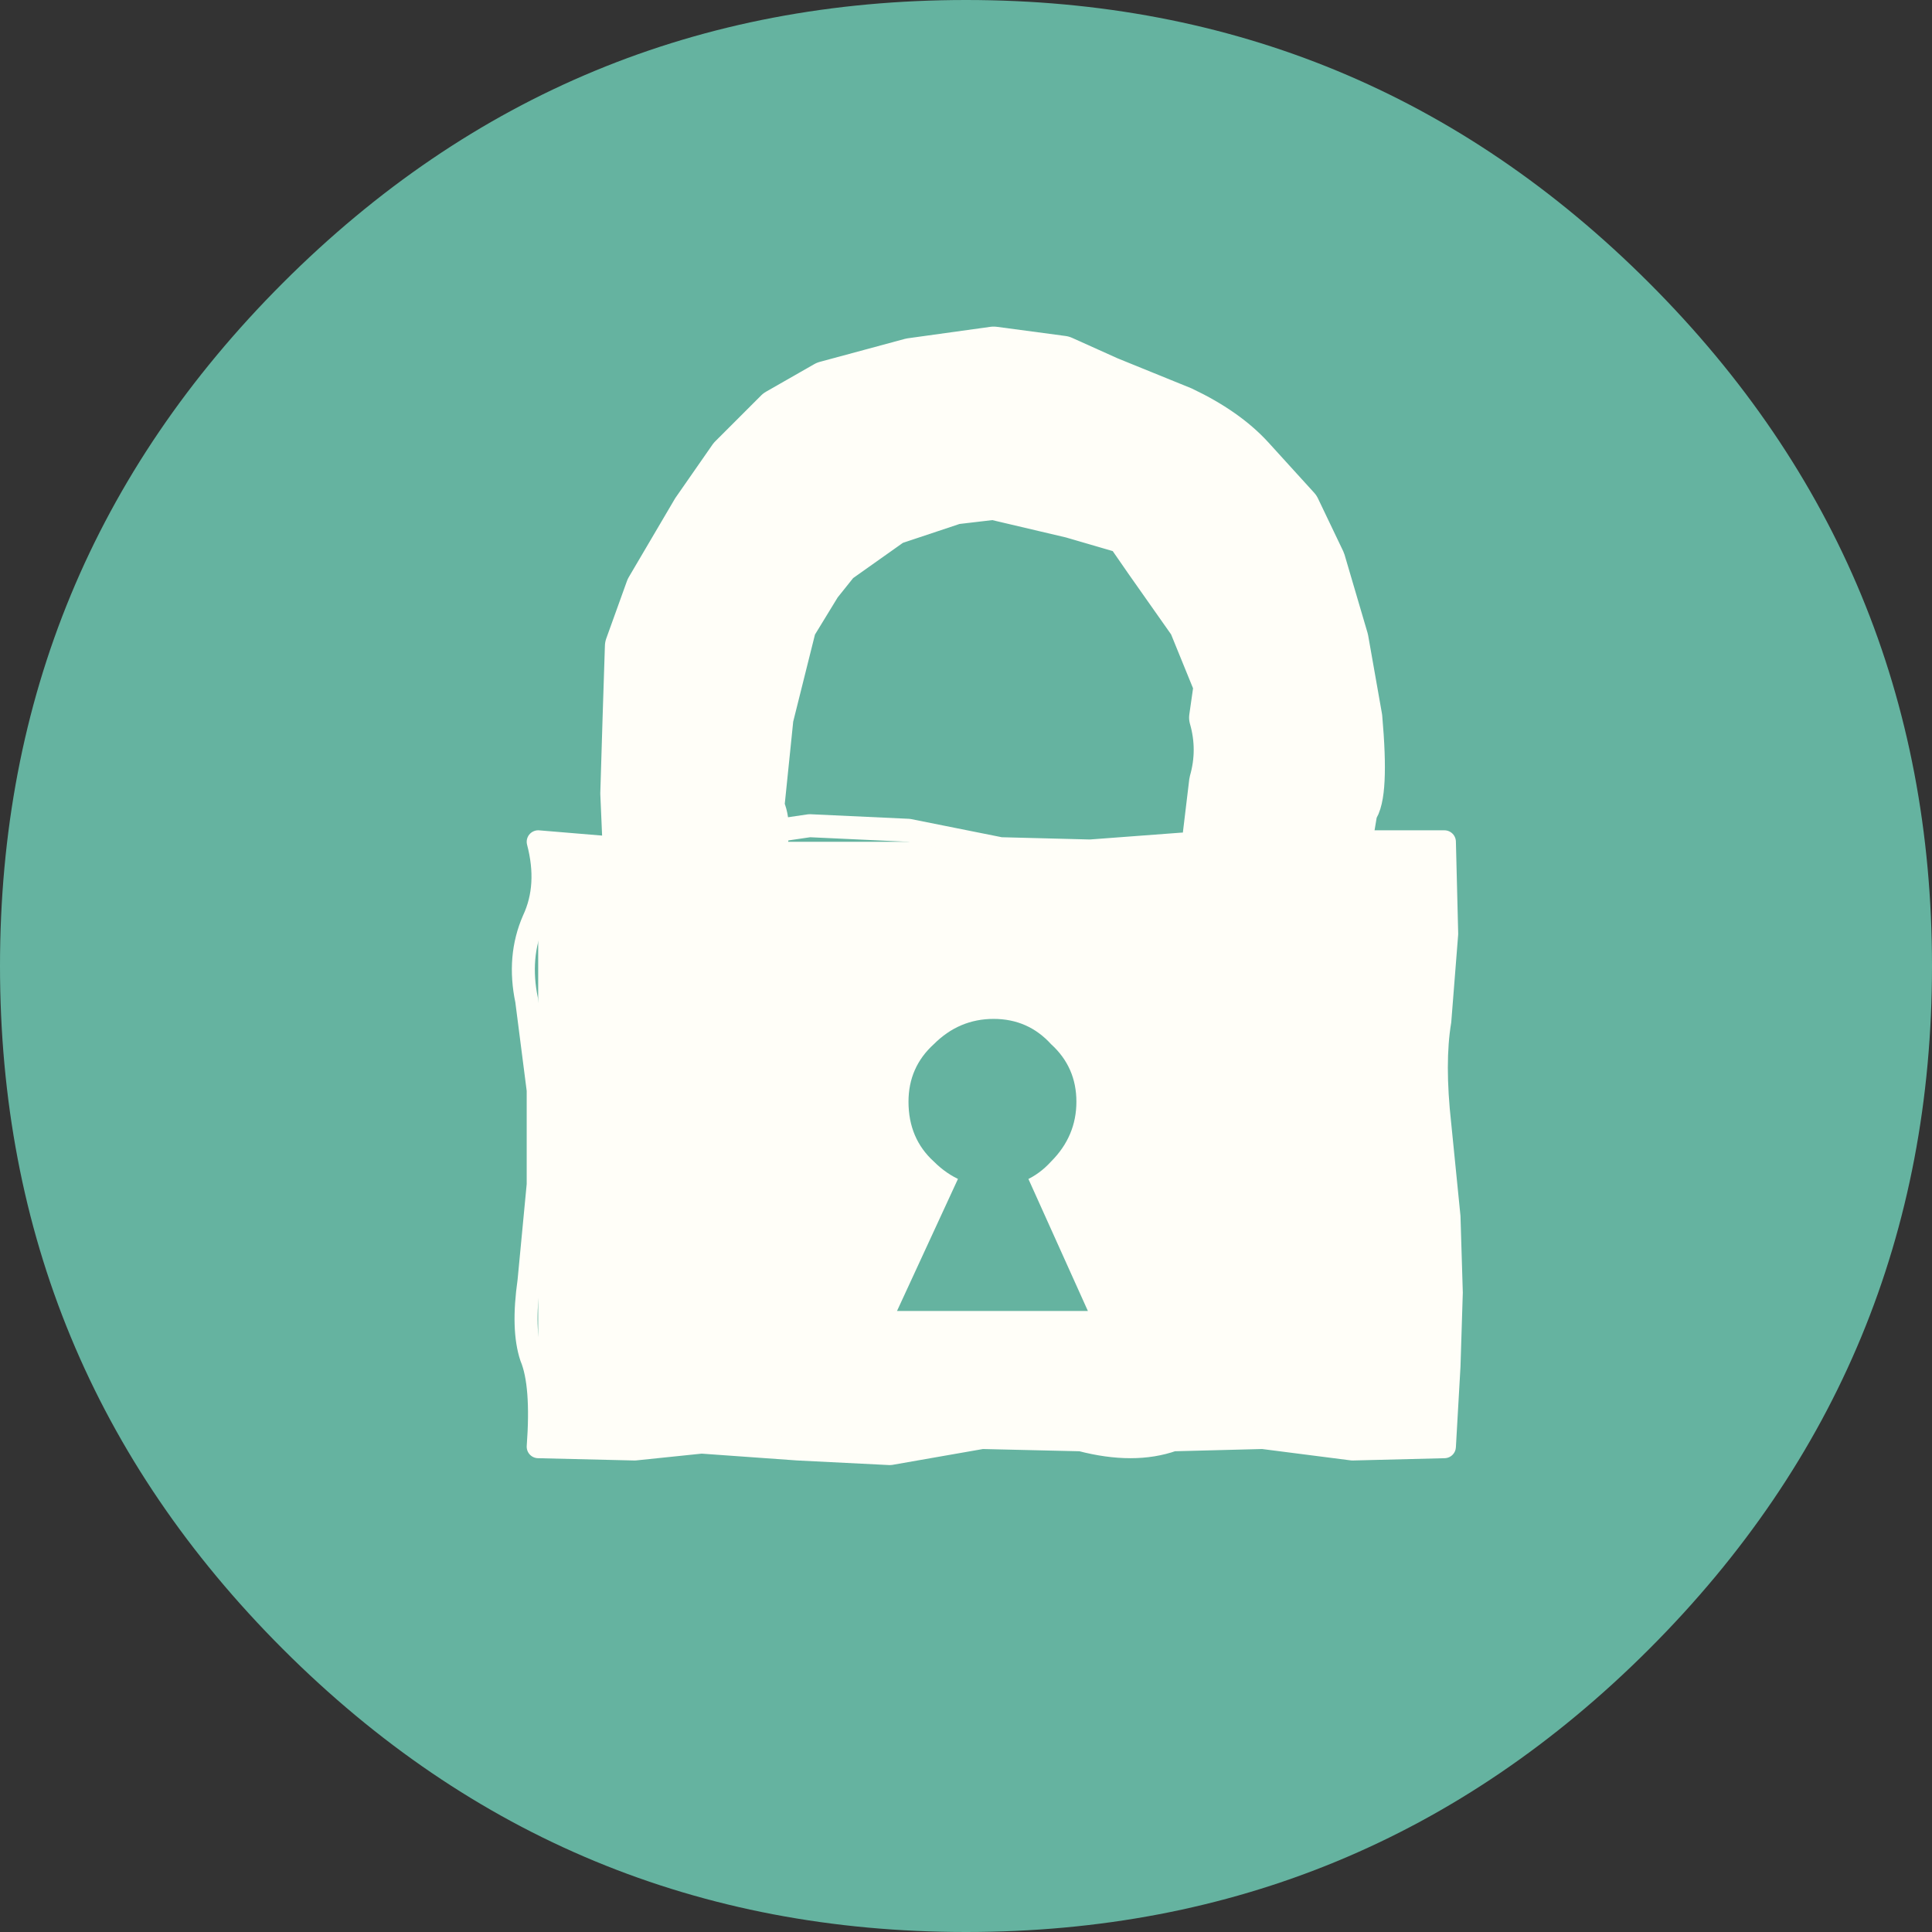 <?xml version="1.0" encoding="UTF-8" standalone="no"?>
<svg xmlns:xlink="http://www.w3.org/1999/xlink" height="42.0px" width="42.0px" xmlns="http://www.w3.org/2000/svg">
  <rect width="100%" height="100%" fill="#333333" stroke="none"/>
  <g transform="matrix(1.0, 0.0, 0.0, 1.0, 8.85, 16.25)">
    <path d="M27.0 -10.1 Q33.15 -3.95 33.15 4.75 33.15 13.45 27.0 19.6 20.85 25.75 12.15 25.75 3.45 25.75 -2.7 19.6 -8.85 13.45 -8.85 4.75 -8.85 -3.95 -2.7 -10.1 3.45 -16.25 12.15 -16.25 20.85 -16.25 27.0 -10.1" fill="#65b3a0" fill-rule="evenodd" stroke="none"/>
    <path d="M2.85 2.05 L22.55 2.05 22.55 15.2 2.85 15.2 2.85 2.05" fill="#fffef8" fill-rule="evenodd" stroke="none"/>
    <path d="M22.55 15.2 L20.55 15.25 18.6 15.0 16.65 15.05 Q15.8 15.35 14.65 15.05 L12.5 15.0 10.5 15.35 8.5 15.25 6.4 15.1 4.95 15.25 2.85 15.2 Q2.95 13.85 2.7 13.25 2.5 12.65 2.65 11.6 L2.85 9.5 2.85 7.45 2.6 5.5 Q2.4 4.55 2.75 3.75 3.1 3.0 2.85 2.05 L4.65 2.2 6.7 2.0 8.75 1.7 10.9 1.8 12.9 2.2 14.85 2.25 16.85 2.1 18.85 2.1 20.1 2.05 22.55 2.05 22.6 4.05 22.45 5.95 Q22.3 6.85 22.45 8.2 L22.65 10.2 22.7 11.85 22.65 13.45 22.55 15.2 Z" fill="none" stroke="#fffef8" stroke-linecap="round" stroke-linejoin="round" stroke-width="0.5"/>
    <path d="M18.35 -6.3 Q20.7 -3.9 20.7 -0.65 L20.7 4.25 Q20.7 7.55 18.35 9.95 16.0 12.3 12.75 12.3 9.35 12.3 7.05 9.95 4.75 7.55 4.75 4.25 L4.75 -0.65 Q4.75 -3.9 7.05 -6.3 9.35 -8.65 12.75 -8.65 16.0 -8.65 18.35 -6.3 M12.75 -5.45 Q10.75 -5.45 9.35 -4.05 7.9 -2.65 7.9 -0.65 L7.9 4.25 Q7.9 6.25 9.35 7.7 10.75 9.1 12.75 9.1 14.7 9.1 16.1 7.7 17.5 6.25 17.5 4.25 L17.5 -0.65 Q17.5 -2.65 16.1 -4.05 14.7 -5.45 12.75 -5.45" fill="#fffef8" fill-rule="evenodd" stroke="none"/>
    <path d="M9.35 -4.05 L10.55 -4.9 11.9 -5.35 12.75 -5.45 14.45 -5.05 15.65 -4.7 16.1 -4.05 17.05 -2.7 17.6 -1.35 17.5 -0.65 Q17.7 0.05 17.5 0.75 L17.35 2.0 17.5 4.25 Q17.8 4.9 17.1 5.65 16.4 6.45 16.3 7.0 L16.1 7.7 Q15.4 7.8 14.5 8.4 13.6 9.0 13.4 8.85 13.2 8.7 12.75 9.1 L11.35 8.5 Q10.5 8.1 10.05 8.05 9.65 8.05 9.35 7.7 L8.45 6.45 Q8.0 5.75 8.05 5.3 L7.9 4.25 Q7.55 3.3 7.7 2.45 7.9 1.7 7.7 1.3 L7.9 -0.65 8.4 -2.65 8.95 -3.55 9.35 -4.05 M4.8 -2.2 L4.75 -0.65 4.7 1.0 4.75 2.15 4.75 4.25 5.05 6.0 Q5.15 6.75 5.5 7.3 L6.05 8.55 7.05 9.95 8.3 10.85 9.85 11.9 Q10.7 12.35 11.1 12.45 L12.75 12.3 14.4 12.0 15.95 11.6 17.1 10.9 18.35 9.95 19.5 8.35 20.1 7.2 Q20.55 6.65 20.45 6.0 20.4 5.35 20.7 4.25 20.4 3.35 20.4 2.55 L20.6 1.35 Q20.85 1.05 20.7 -0.65 L20.4 -2.35 19.9 -4.05 19.35 -5.2 18.35 -6.3 Q17.8 -6.9 16.85 -7.35 L15.25 -8.0 14.25 -8.45 12.75 -8.65 10.95 -8.4 9.1 -7.9 8.05 -7.3 7.05 -6.3 6.25 -5.15 5.25 -3.45 4.8 -2.2 Z" fill="none" stroke="#fffef8" stroke-linecap="round" stroke-linejoin="round" stroke-width="1.0"/>
    <path d="M14.55 7.7 Q14.55 8.45 14.0 9.0 13.5 9.55 12.75 9.55 12.0 9.55 11.45 9.0 10.9 8.5 10.9 7.7 10.9 6.95 11.45 6.45 12.0 5.9 12.75 5.9 13.5 5.9 14.0 6.45 14.55 6.95 14.55 7.7" fill="#65b3a0" fill-rule="evenodd" stroke="none"/>
    <path d="M10.65 12.25 L12.75 7.7 14.8 12.25 10.65 12.25" fill="#65b3a0" fill-rule="evenodd" stroke="none"/>
  </g>
</svg>
